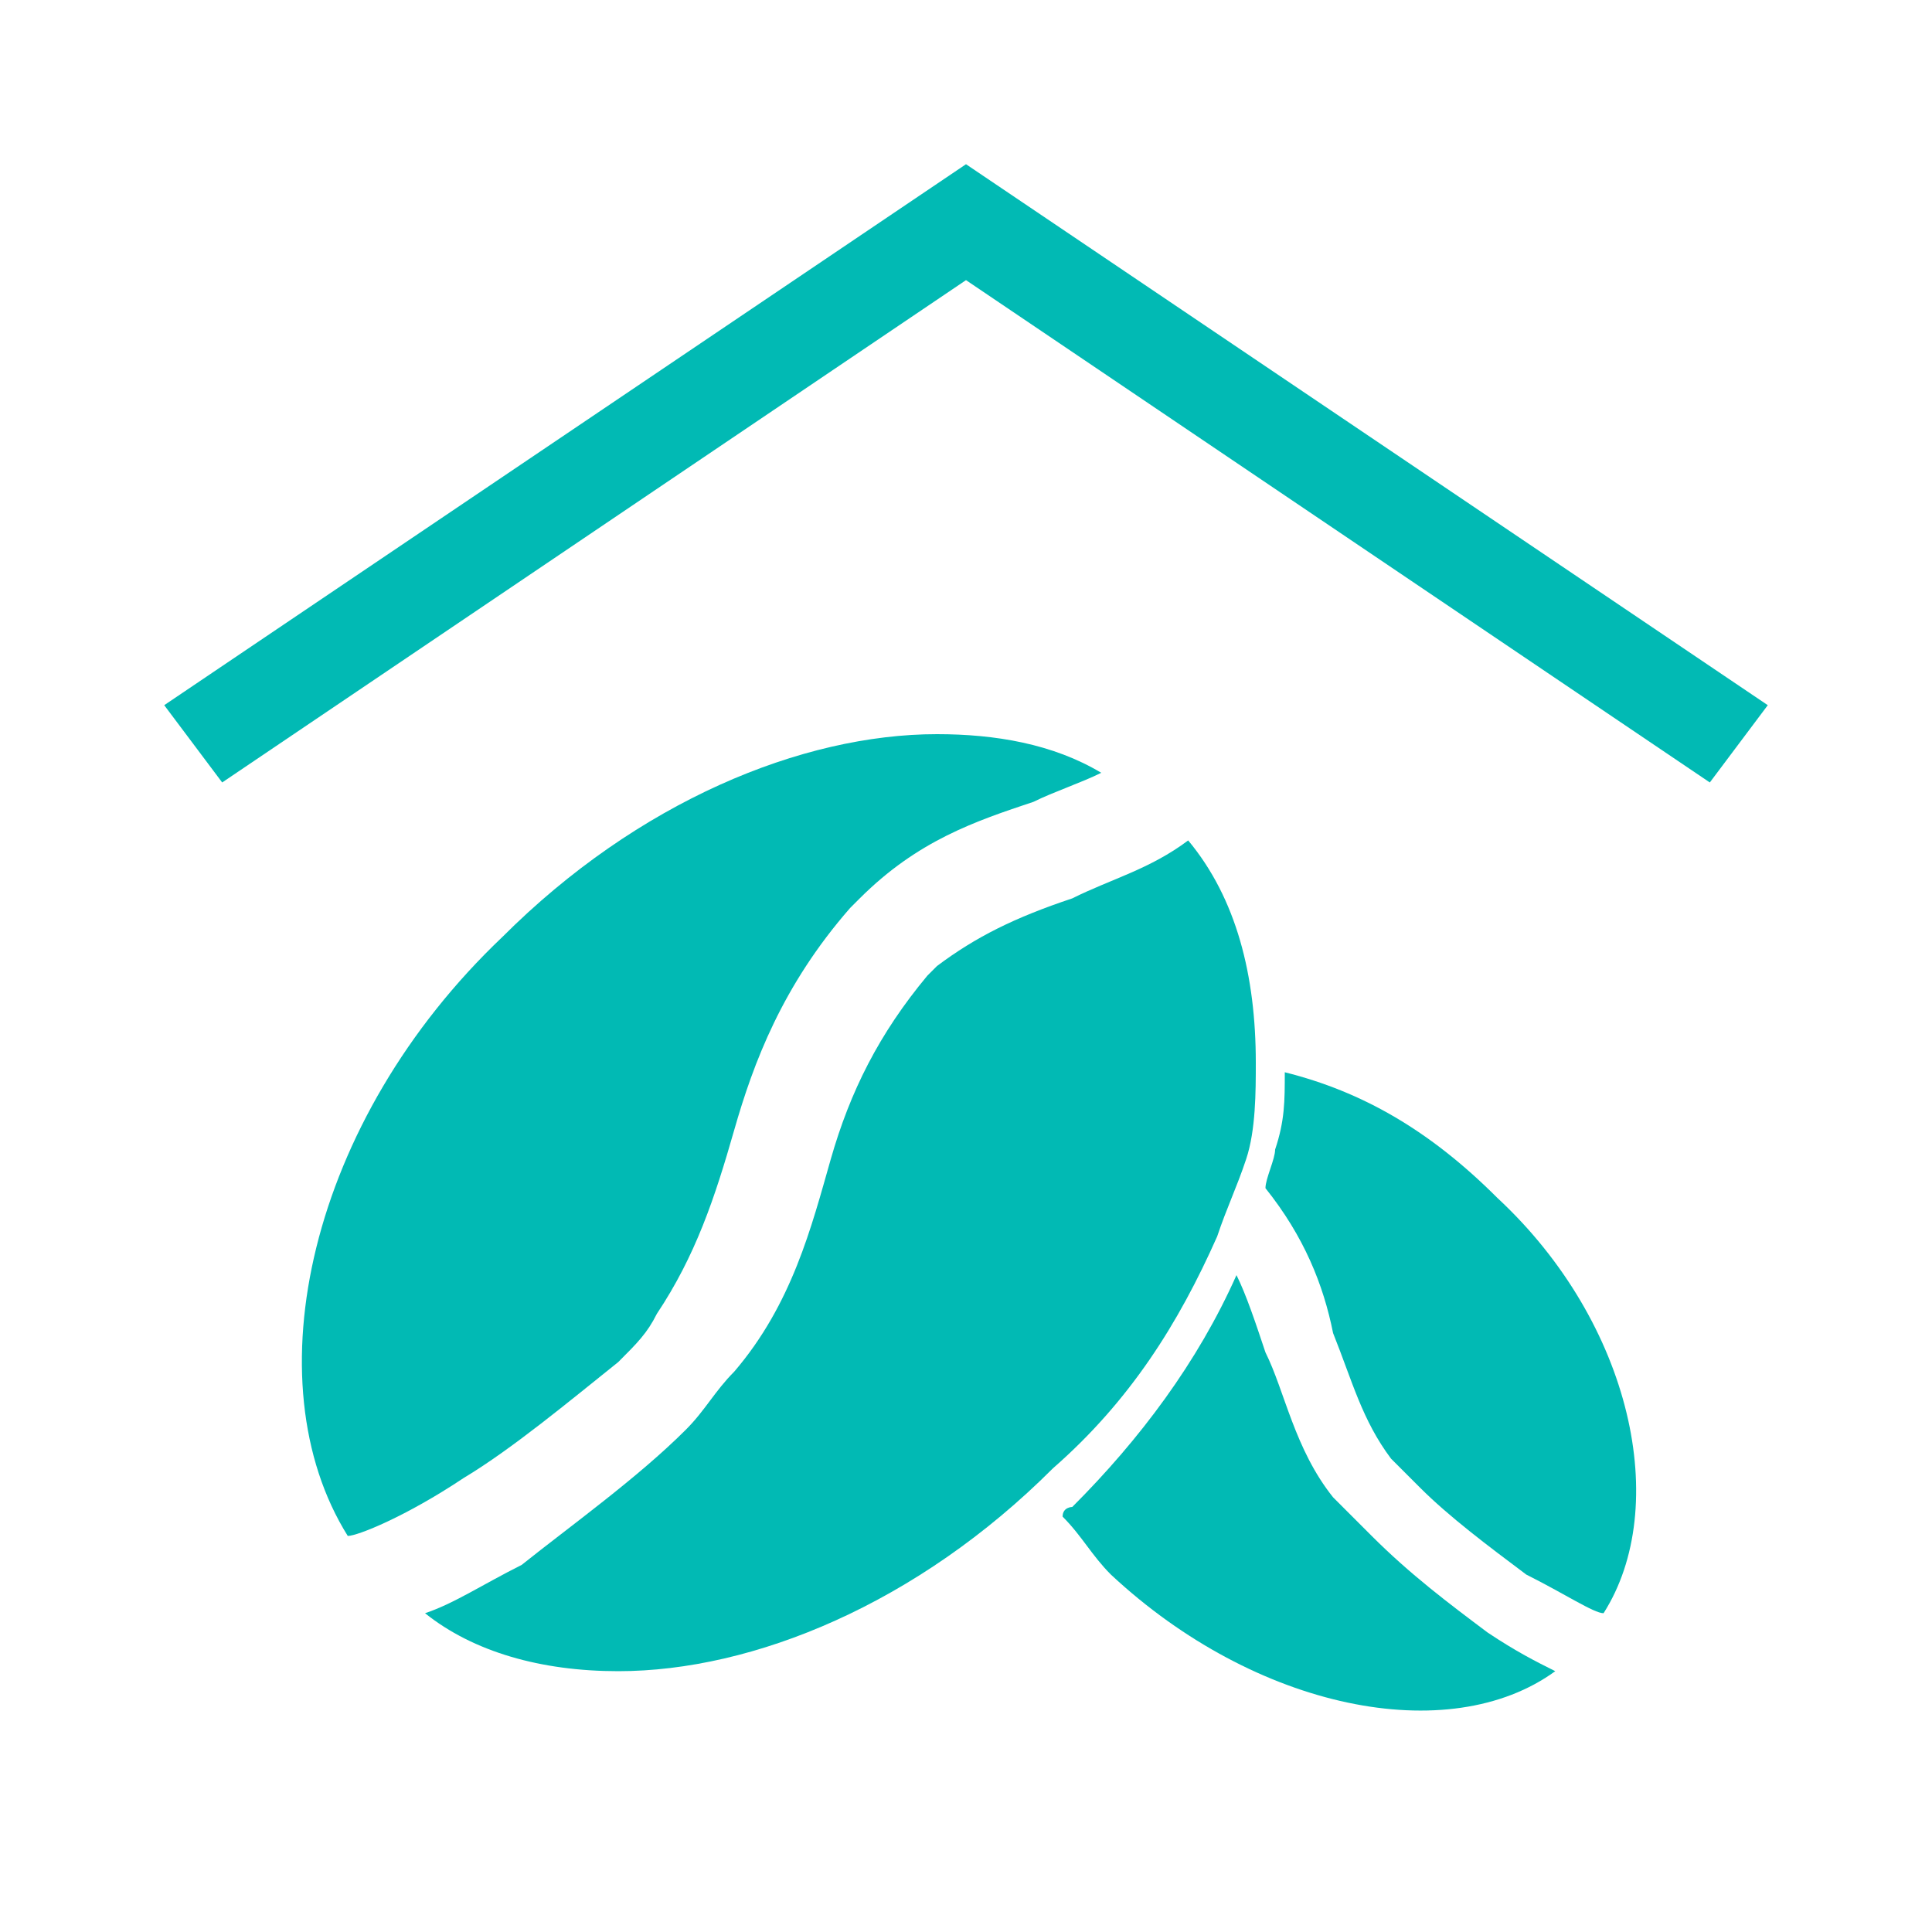 <?xml version="1.0" encoding="utf-8"?>
<!-- Generator: Adobe Illustrator 23.0.0, SVG Export Plug-In . SVG Version: 6.00 Build 0)  -->
<svg version="1.1" id="Capa_1" xmlns="http://www.w3.org/2000/svg" xmlns:xlink="http://www.w3.org/1999/xlink" x="0px" y="0px"
	 viewBox="0 0 20 20" style="enable-background:new 0 0 20 20;" xml:space="preserve">
<style type="text/css">
	.st0{fill:#01BAB4;}
</style>
<polygon class="st0" points="17.7,8.1 10,2.9 2.3,8.1 1.7,7.3 10,1.7 18.3,7.3 "/>
<g>
	<path class="st0" d="M15.5,12.4c-0.7-0.7-1.4-1.1-2.2-1.3c0,0.3,0,0.5-0.1,0.8c0,0.1-0.1,0.3-0.1,0.4c0.4,0.5,0.6,1,0.7,1.5
		c0.2,0.5,0.3,0.9,0.6,1.3c0.1,0.1,0.2,0.2,0.3,0.3c0.3,0.3,0.7,0.6,1.1,0.9c0.4,0.2,0.7,0.4,0.8,0.4l0,0
		C17.3,15.6,16.9,13.7,15.5,12.4z"/>
	<path class="st0" d="M16.1,17.3c-0.2-0.1-0.4-0.2-0.7-0.4c-0.4-0.3-0.8-0.6-1.2-1c-0.1-0.1-0.3-0.3-0.4-0.4
		c-0.4-0.5-0.5-1.1-0.7-1.5c-0.1-0.3-0.2-0.6-0.3-0.8c-0.4,0.9-1,1.7-1.7,2.4c0,0-0.1,0-0.1,0.1c0.2,0.2,0.3,0.4,0.5,0.6
		C13,17.7,15,18.1,16.1,17.3z"/>
	<path class="st0" d="M3.6,15.9L3.6,15.9c0.1,0,0.6-0.2,1.2-0.6c0.5-0.3,1.1-0.8,1.6-1.2c0.2-0.2,0.3-0.3,0.4-0.5
		c0.4-0.6,0.6-1.2,0.8-1.9c0.2-0.7,0.5-1.5,1.2-2.3l0.1-0.1c0.6-0.6,1.2-0.8,1.8-1c0.2-0.1,0.5-0.2,0.7-0.3
		c-0.5-0.3-1.1-0.4-1.7-0.4c-1.4,0-3.1,0.7-4.5,2.1C3.2,11.6,2.6,14.3,3.6,15.9z"/>
	<path class="st0" d="M12.6,12.8c0.1-0.3,0.2-0.5,0.3-0.8s0.1-0.7,0.1-1c0-0.9-0.2-1.7-0.7-2.3c-0.4,0.3-0.8,0.4-1.2,0.6
		c-0.6,0.2-1,0.4-1.4,0.7c0,0,0,0-0.1,0.1c-0.5,0.6-0.8,1.2-1,1.9s-0.4,1.5-1,2.2c-0.2,0.2-0.3,0.4-0.5,0.6c-0.5,0.5-1.2,1-1.7,1.4
		c-0.4,0.2-0.7,0.4-1,0.5c0.5,0.4,1.2,0.6,2,0.6c1.4,0,3.1-0.7,4.5-2.1l0,0C11.7,14.5,12.2,13.7,12.6,12.8z"/>
</g>
</svg>
